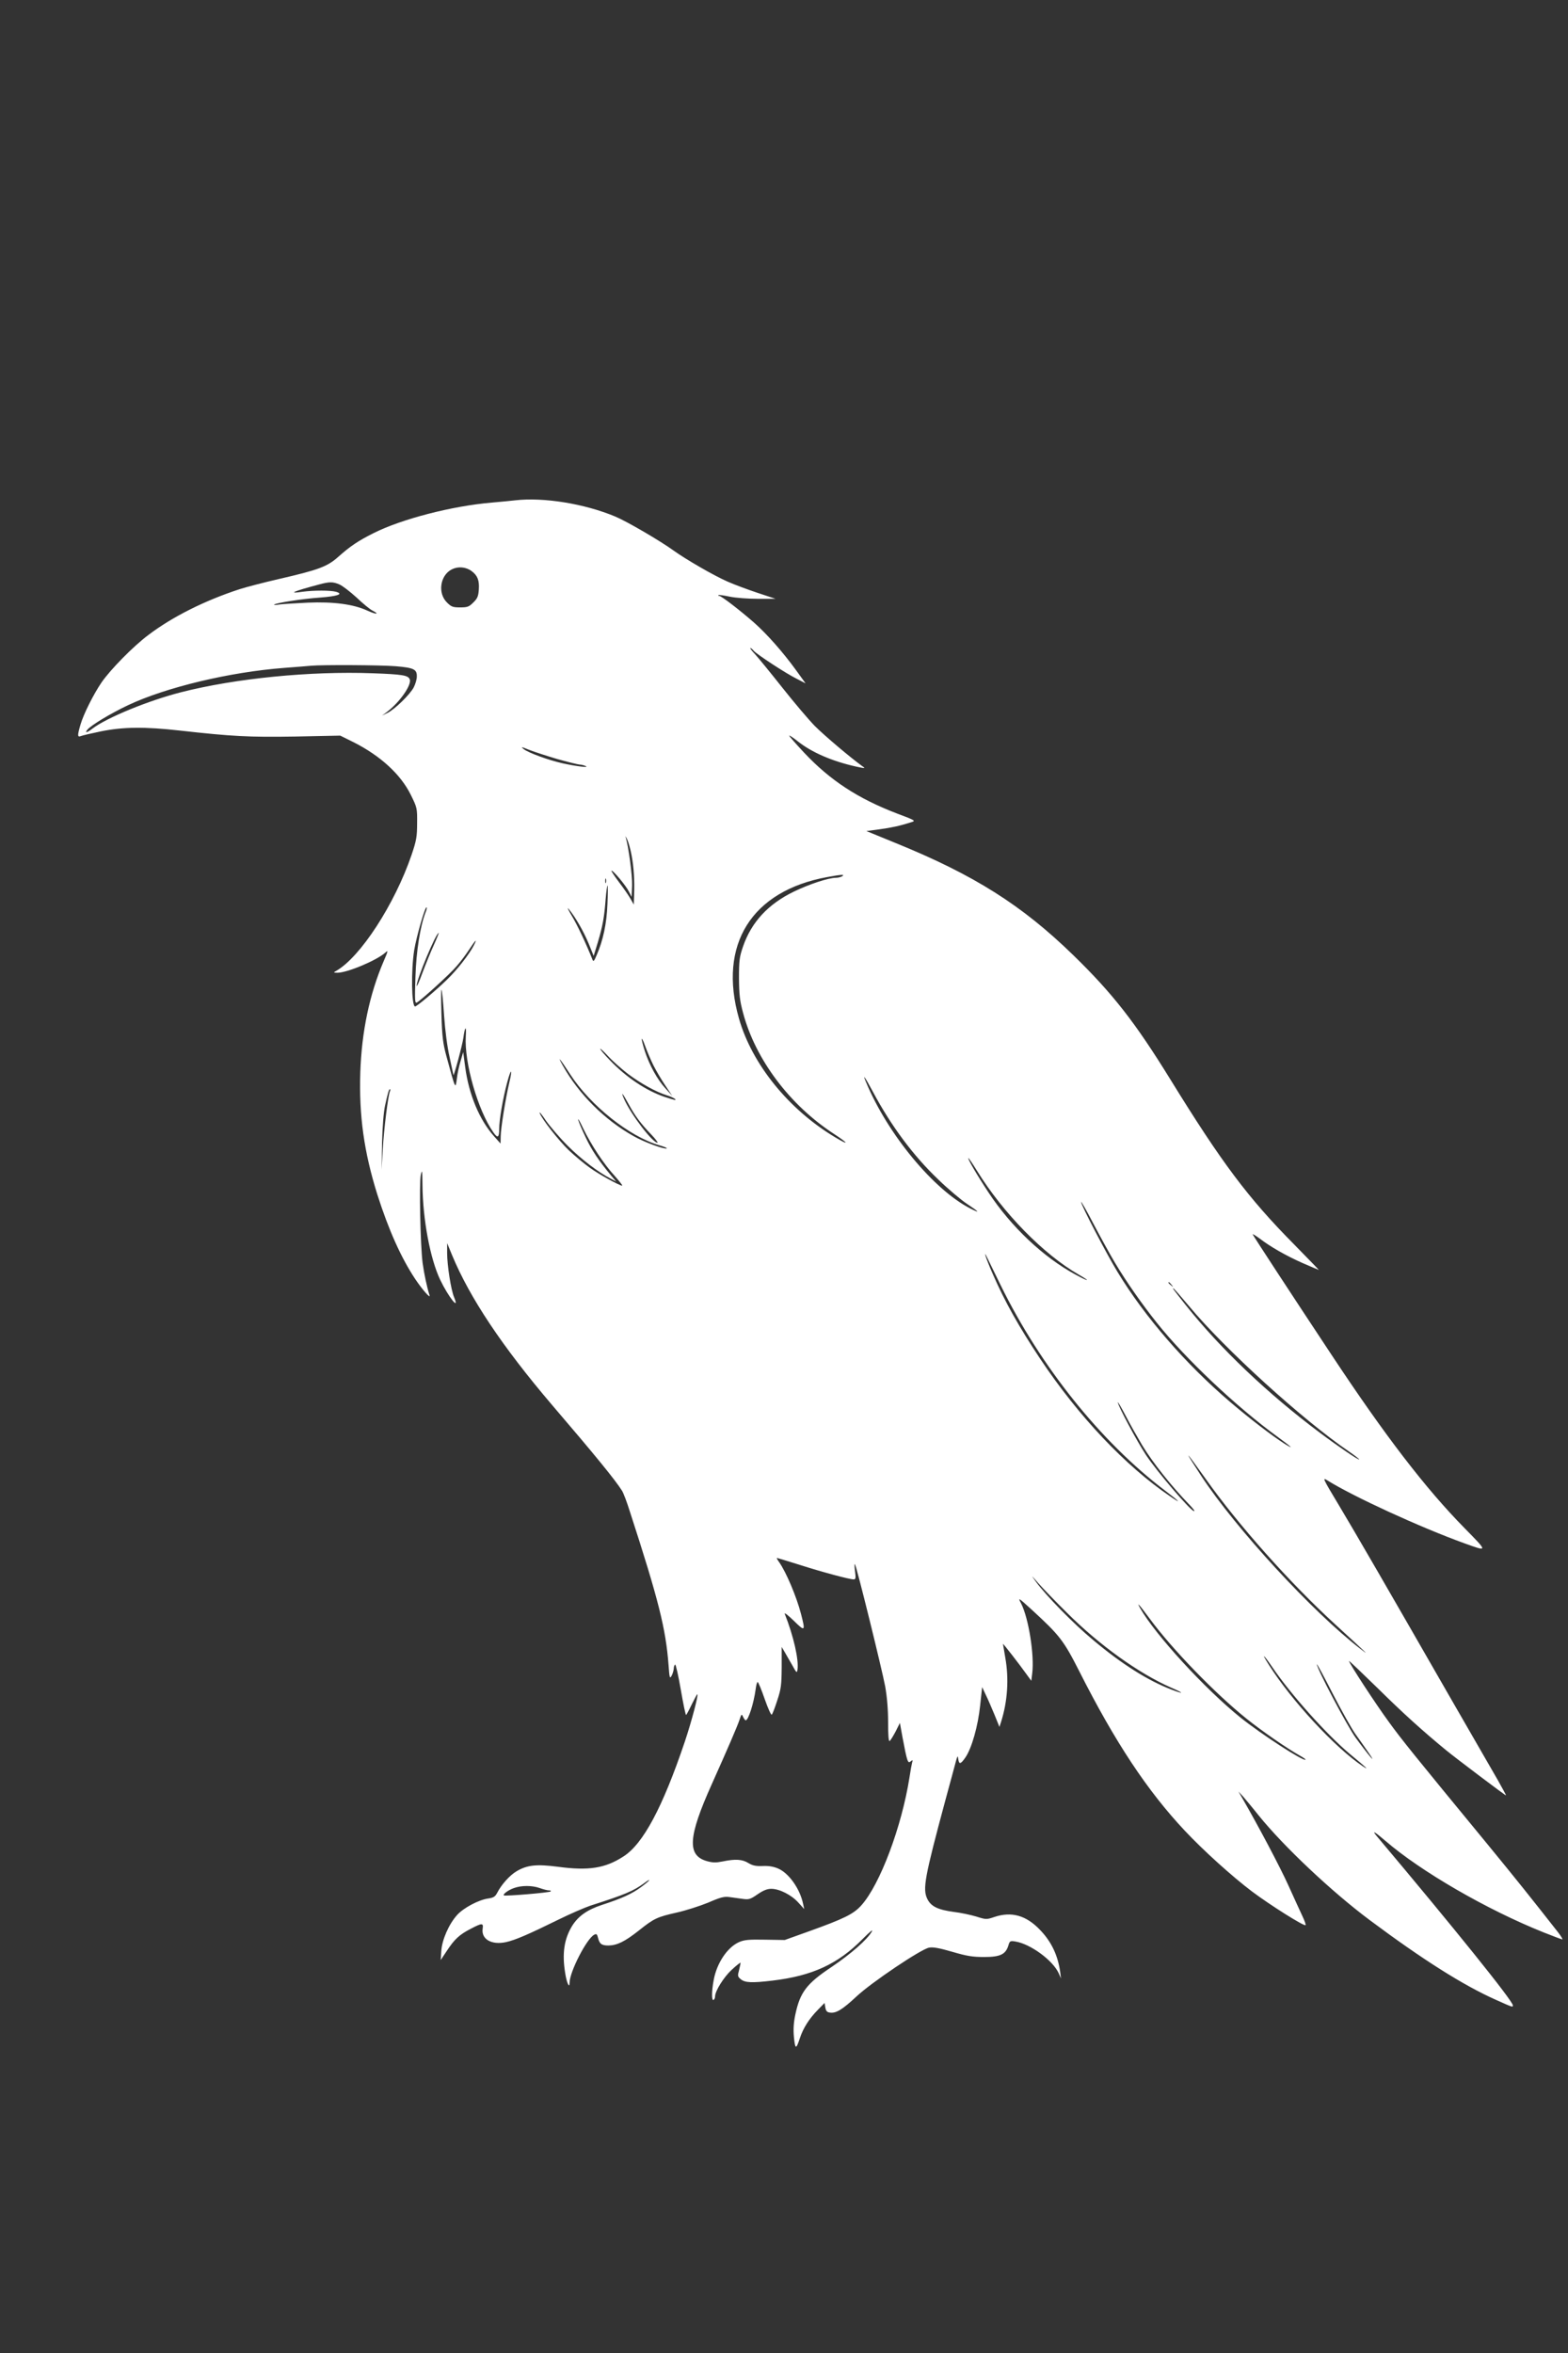 <?xml version="1.0" standalone="no"?>
<!DOCTYPE svg PUBLIC "-//W3C//DTD SVG 20010904//EN"
 "http://www.w3.org/TR/2001/REC-SVG-20010904/DTD/svg10.dtd">
<svg version="1.0" xmlns="http://www.w3.org/2000/svg"
 width="1024pt" height="1536pt" viewBox="0 0 1024 1536"
 preserveAspectRatio="xMidYMid meet">

<rect x="0" y="0" width="1024" height="1536" fill="#333333" stroke="none"/>

<g transform="translate(0,1536) scale(0.1,-0.1)"
fill="#ffffff" stroke="none">
<path d="M3365 12094 c-16 -2 -86 -9 -155 -15 -258 -22 -587 -107 -770 -199
-102 -51 -152 -85 -231 -155 -72 -64 -128 -85 -389 -145 -96 -22 -211 -52
-255 -66 -227 -74 -439 -180 -596 -299 -99 -74 -248 -226 -306 -310 -53 -78
-117 -206 -137 -274 -21 -71 -21 -85 2 -76 9 4 69 18 132 31 144 29 284 31
515 5 340 -38 450 -44 753 -39 l294 6 87 -43 c176 -89 308 -210 374 -344 41
-83 42 -87 41 -185 0 -88 -5 -114 -36 -206 -110 -322 -335 -669 -493 -758 -19
-11 -18 -11 8 -12 65 0 258 81 314 132 19 18 18 11 -12 -58 -92 -215 -143
-458 -152 -724 -9 -283 24 -519 111 -797 74 -232 155 -413 248 -553 47 -70
102 -132 93 -105 -17 53 -35 138 -45 210 -15 114 -23 521 -12 575 9 39 10 31
11 -65 2 -225 50 -480 115 -618 54 -113 131 -210 91 -114 -20 48 -45 207 -45
287 l0 65 33 -80 c115 -277 327 -595 651 -975 286 -334 413 -490 458 -561 9
-14 32 -74 51 -135 189 -581 235 -767 253 -1003 6 -85 8 -92 20 -70 7 13 13
34 14 46 0 12 4 24 9 27 4 3 21 -71 37 -164 16 -92 31 -167 35 -165 3 3 20 34
37 70 18 36 33 65 36 65 9 0 -37 -176 -82 -310 -145 -429 -272 -667 -401 -749
-119 -77 -227 -94 -427 -67 -139 18 -201 12 -270 -29 -45 -26 -100 -88 -127
-141 -13 -25 -24 -32 -58 -37 -61 -8 -162 -61 -204 -108 -54 -60 -98 -161
-103 -234 l-4 -60 40 60 c50 76 82 106 156 144 74 39 84 39 78 1 -10 -69 58
-108 152 -88 60 13 148 51 341 146 77 38 172 79 210 92 231 74 282 96 353 148
17 13 32 22 32 19 0 -4 -24 -24 -54 -46 -58 -43 -125 -74 -255 -116 -97 -32
-154 -73 -194 -136 -53 -86 -67 -181 -46 -309 10 -65 29 -105 29 -62 0 70 111
286 160 312 15 8 19 5 25 -18 10 -42 24 -52 69 -52 56 1 107 26 197 97 100 80
120 89 248 118 59 13 152 43 206 65 83 36 104 41 141 36 24 -3 63 -9 87 -12
37 -5 48 -2 94 30 38 26 63 36 90 36 54 0 132 -40 177 -90 l38 -42 -7 33 c-20
98 -92 200 -162 231 -30 13 -62 19 -102 17 -45 -2 -66 3 -93 19 -40 25 -85 28
-167 11 -45 -9 -66 -9 -105 2 -130 37 -122 158 31 499 104 232 169 382 183
425 12 37 14 38 23 17 6 -12 13 -22 17 -22 17 0 52 109 65 203 3 26 9 47 13
47 4 0 25 -50 46 -111 21 -60 42 -107 46 -102 5 4 21 46 36 93 25 75 28 100
29 217 l0 132 20 -34 c11 -19 33 -58 50 -87 26 -48 30 -51 33 -28 10 63 -25
219 -83 365 -4 11 22 -9 59 -45 74 -73 77 -70 47 45 -29 112 -97 273 -143 338
-11 15 -17 27 -14 27 2 0 69 -20 148 -45 150 -48 326 -95 353 -95 13 0 15 8 9
53 -4 28 -4 50 -1 47 10 -9 176 -683 198 -799 12 -69 19 -149 19 -234 0 -84 3
-126 10 -122 6 4 23 32 39 62 l28 56 17 -94 c30 -159 35 -173 53 -157 14 11
15 10 10 -7 -3 -11 -11 -54 -17 -95 -51 -325 -193 -702 -315 -838 -51 -57
-113 -87 -341 -169 l-159 -57 -129 2 c-106 2 -136 -1 -170 -16 -76 -34 -145
-137 -165 -247 -14 -74 -14 -138 -1 -130 6 3 10 14 10 23 0 35 57 126 108 173
30 28 56 48 58 47 1 -2 -3 -23 -9 -47 -11 -40 -10 -44 12 -62 27 -22 73 -24
206 -8 260 31 427 108 588 271 50 50 72 68 60 48 -30 -52 -136 -145 -262 -230
-164 -109 -206 -165 -237 -311 -11 -52 -14 -96 -9 -148 8 -80 14 -81 39 -5 21
64 60 126 117 184 l44 45 5 -30 c4 -23 11 -31 32 -33 39 -5 81 21 171 105 98
92 421 309 474 319 27 5 65 -2 152 -27 95 -28 133 -34 208 -34 105 0 140 17
158 74 9 31 12 33 47 27 98 -16 244 -123 282 -207 l15 -34 -5 40 c-15 110 -57
199 -131 276 -91 96 -187 123 -300 85 -50 -17 -54 -17 -117 3 -37 11 -102 25
-145 30 -106 14 -151 36 -175 85 -32 65 -17 143 117 641 32 116 62 230 69 255
11 40 13 42 16 18 5 -38 16 -35 47 10 41 60 82 204 96 339 l13 120 24 -51 c14
-28 39 -87 57 -130 l32 -79 11 34 c42 133 52 279 27 419 -8 47 -15 87 -15 89
0 5 108 -134 150 -193 l35 -48 6 48 c15 118 -23 359 -72 456 -22 42 -21 42 68
-39 183 -168 209 -201 311 -402 235 -465 445 -781 689 -1041 120 -128 308
-298 439 -397 120 -90 341 -229 350 -220 3 2 -6 29 -20 58 -14 30 -55 119 -91
199 -55 122 -197 390 -301 570 l-26 45 29 -31 c15 -18 62 -73 103 -125 164
-203 477 -498 725 -683 346 -258 610 -425 823 -520 111 -50 112 -50 112 -37 0
29 -387 509 -883 1098 -42 49 -25 41 52 -25 231 -199 661 -448 1031 -596 63
-25 118 -46 123 -46 4 0 -9 22 -30 49 -183 233 -270 342 -462 576 -475 577
-559 681 -642 796 -83 113 -259 382 -259 396 0 4 84 -77 188 -178 167 -165
296 -281 447 -405 61 -50 384 -294 390 -294 2 0 -22 44 -53 99 -31 54 -167
289 -301 522 -445 775 -623 1082 -736 1271 -107 178 -111 186 -76 164 168
-105 605 -306 896 -411 153 -55 153 -57 0 99 -255 259 -520 604 -870 1133
-263 397 -509 773 -514 785 -2 5 18 -7 44 -26 72 -55 173 -113 284 -162 56
-24 102 -44 104 -44 1 0 -72 75 -163 168 -299 302 -471 531 -807 1076 -230
373 -377 561 -634 811 -336 327 -649 524 -1158 731 l-193 79 83 11 c81 11 136
23 208 46 33 10 33 11 -95 59 -252 97 -433 215 -603 396 -55 59 -99 109 -97
111 3 2 28 -15 57 -38 91 -72 223 -129 379 -164 61 -13 64 -13 42 2 -79 57
-248 200 -311 263 -40 41 -135 153 -211 249 -76 96 -156 194 -178 218 -22 23
-36 42 -32 42 4 0 14 -8 21 -17 19 -23 211 -149 282 -184 l58 -30 -63 87 c-84
116 -190 236 -274 310 -90 79 -213 174 -227 174 -6 0 -8 2 -5 5 2 3 36 -2 74
-10 39 -8 119 -14 184 -14 l115 0 -115 38 c-63 21 -153 54 -200 75 -89 39
-272 145 -351 202 -87 63 -306 191 -381 222 -201 84 -467 127 -653 106z m-285
-462 c39 -29 51 -61 47 -120 -3 -44 -9 -59 -36 -85 -28 -28 -38 -32 -86 -32
-48 0 -58 4 -86 32 -62 61 -45 177 31 216 41 21 92 17 130 -11z m-864 -87 c20
-8 70 -47 112 -85 41 -39 88 -78 105 -86 50 -26 23 -26 -34 0 -91 42 -222 59
-389 52 -80 -4 -163 -9 -185 -12 -22 -4 -38 -4 -35 -1 10 11 183 38 298 46
118 9 158 23 106 38 -38 10 -144 10 -219 0 -100 -15 -60 3 110 48 67 18 89 18
131 0z m368 -534 c119 -10 140 -20 138 -69 0 -17 -9 -47 -20 -69 -24 -46 -124
-144 -172 -167 l-35 -17 30 22 c84 63 165 178 151 214 -10 27 -48 33 -242 40
-408 15 -896 -33 -1252 -124 -212 -54 -485 -166 -578 -237 -36 -28 -53 -31
-33 -7 24 29 150 105 264 159 247 117 665 217 1020 244 77 6 156 12 175 14 75
7 451 5 554 -3z m1056 -606 c68 -19 133 -35 145 -36 11 0 29 -5 40 -10 27 -12
-59 -2 -150 18 -90 20 -223 68 -255 93 -21 17 -16 16 36 -5 33 -13 116 -40
184 -60z m485 -630 c14 -75 20 -164 16 -260 l-2 -60 -22 39 c-12 21 -46 70
-75 108 -29 39 -51 72 -49 74 7 8 95 -97 114 -136 l18 -35 3 75 c2 65 -23 253
-42 315 -3 11 1 4 10 -15 9 -19 22 -66 29 -105z m1375 -135 c-8 -5 -26 -10
-40 -10 -49 0 -176 -42 -275 -90 -168 -81 -277 -199 -332 -357 -24 -70 -27
-92 -27 -208 1 -108 5 -147 27 -228 81 -303 304 -600 592 -788 98 -64 104 -80
9 -23 -303 181 -543 477 -628 775 -138 483 82 834 578 924 92 17 116 18 96 5z
m-1543 -42 c-3 -7 -5 -2 -5 12 0 14 2 19 5 13 2 -7 2 -19 0 -25z m10 -140 c-5
-127 -28 -236 -70 -332 -17 -41 -22 -46 -28 -30 -40 101 -98 225 -135 286 -24
40 -33 60 -19 43 43 -52 96 -144 130 -226 l32 -79 27 88 c32 108 42 162 51
280 4 50 10 92 13 92 2 0 2 -55 -1 -122z m-1188 -54 c-35 -91 -61 -254 -66
-423 -5 -154 -4 -172 10 -165 32 19 217 187 259 237 25 28 62 78 83 110 42 64
54 74 29 25 -29 -57 -110 -161 -176 -224 -75 -73 -196 -174 -207 -174 -24 0
-27 235 -6 368 15 90 72 288 81 279 3 -2 0 -17 -7 -33z m55 -211 c-20 -43 -53
-125 -75 -183 -21 -58 -38 -96 -38 -85 -1 40 126 345 144 345 2 0 -12 -35 -31
-77z m66 -462 c7 -99 21 -206 36 -271 13 -60 24 -112 25 -117 1 -18 59 196 65
242 10 76 21 84 16 11 -11 -172 79 -485 180 -628 28 -40 38 -35 38 21 0 60 24
200 52 304 25 95 37 95 14 0 -24 -102 -56 -299 -56 -351 l-1 -47 -42 47 c-96
107 -165 273 -189 452 l-13 98 -17 -58 c-10 -33 -21 -83 -24 -112 -10 -76 -8
-79 -70 148 -21 78 -27 125 -31 265 -3 94 -3 168 0 164 4 -3 11 -78 17 -168z
m1368 -327 c17 -33 51 -92 77 -130 l46 -69 -45 50 c-53 57 -105 152 -135 244
-28 87 -26 112 3 31 13 -36 37 -92 54 -126z m-166 -55 c83 -62 182 -117 253
-139 37 -11 69 -30 52 -30 -4 0 -35 9 -68 20 -120 41 -249 127 -356 239 -35
36 -63 69 -63 74 0 5 23 -17 51 -47 28 -31 87 -83 131 -117z m-377 -4 c132
-202 385 -404 580 -461 33 -9 55 -19 49 -21 -18 -6 -149 42 -217 81 -188 105
-357 273 -462 461 -40 71 -18 45 50 -60z m1974 -109 c120 -225 265 -420 429
-576 63 -61 148 -133 189 -160 81 -54 86 -62 20 -29 -239 122 -539 484 -680
822 -27 62 -11 42 42 -57z m-3153 -1 c-12 -32 -38 -239 -46 -371 l-8 -139 3
175 c3 109 10 201 20 245 19 86 25 105 32 105 3 0 3 -7 -1 -15z m1559 -82 c44
-81 81 -129 149 -200 28 -29 45 -53 40 -53 -32 0 -172 183 -217 283 -26 59
-12 43 28 -30z m-396 -274 c89 -88 196 -170 281 -214 l34 -18 -33 39 c-82 99
-127 166 -166 249 -24 50 -46 101 -49 115 -3 14 12 -12 33 -57 51 -105 134
-232 206 -310 31 -35 53 -63 48 -63 -18 1 -150 73 -211 117 -36 26 -98 77
-137 114 -68 65 -177 205 -191 244 -3 11 15 -11 41 -50 27 -38 91 -113 144
-166z m2671 -161 c171 -277 435 -546 664 -678 84 -48 67 -48 -21 0 -209 113
-420 312 -567 535 -73 110 -140 225 -132 225 3 0 28 -37 56 -82z m902 -602
c74 -124 177 -271 273 -391 186 -234 521 -550 788 -744 93 -68 114 -88 45 -45
-80 51 -224 161 -353 271 -292 249 -558 555 -737 850 -73 120 -238 437 -238
457 0 6 37 -58 81 -143 45 -85 108 -200 141 -255z m-746 -148 c260 -529 653
-1020 1072 -1338 97 -73 114 -93 34 -38 -292 198 -599 523 -849 898 -138 208
-231 372 -312 559 -40 91 -64 163 -34 101 9 -19 49 -101 89 -182z m1115 5 c13
-16 12 -17 -3 -4 -17 13 -22 21 -14 21 2 0 10 -8 17 -17z m115 -140 c231 -278
740 -741 1042 -947 39 -27 70 -51 68 -53 -5 -5 -140 87 -256 174 -340 254
-651 550 -876 833 -88 112 -87 110 -81 110 3 0 49 -53 103 -117z m-307 -907
c70 -115 189 -265 309 -389 26 -27 39 -45 28 -41 -29 11 -241 259 -312 366
-59 89 -184 323 -184 344 0 5 24 -36 53 -91 29 -56 77 -140 106 -189z m415
-220 c213 -301 551 -680 845 -949 230 -211 223 -205 166 -161 -310 238 -814
785 -1040 1129 -120 184 -112 178 29 -19z m-904 -876 c213 -212 468 -394 677
-486 86 -37 89 -46 5 -14 -155 59 -326 167 -513 324 -128 106 -307 289 -374
381 -34 47 -33 46 16 -10 29 -33 114 -121 189 -195z m538 -36 c147 -200 428
-489 632 -653 101 -81 266 -195 350 -242 22 -12 38 -24 36 -26 -13 -13 -289
166 -426 276 -231 186 -555 539 -654 713 -27 47 -7 25 62 -68z m801 -317 c119
-176 354 -439 508 -568 108 -89 129 -109 83 -79 -182 122 -466 429 -614 663
-52 82 -36 70 23 -16z m541 -434 c25 -34 64 -91 88 -125 61 -89 -2 -15 -86
100 -54 75 -253 451 -252 478 0 5 47 -81 103 -191 57 -110 123 -228 147 -262z
m-5325 -1008 c22 -8 49 -15 59 -15 11 0 16 -3 12 -7 -8 -8 -297 -32 -305 -26
-10 7 28 35 65 48 50 18 118 18 169 0z"/>
</g>
</svg>
